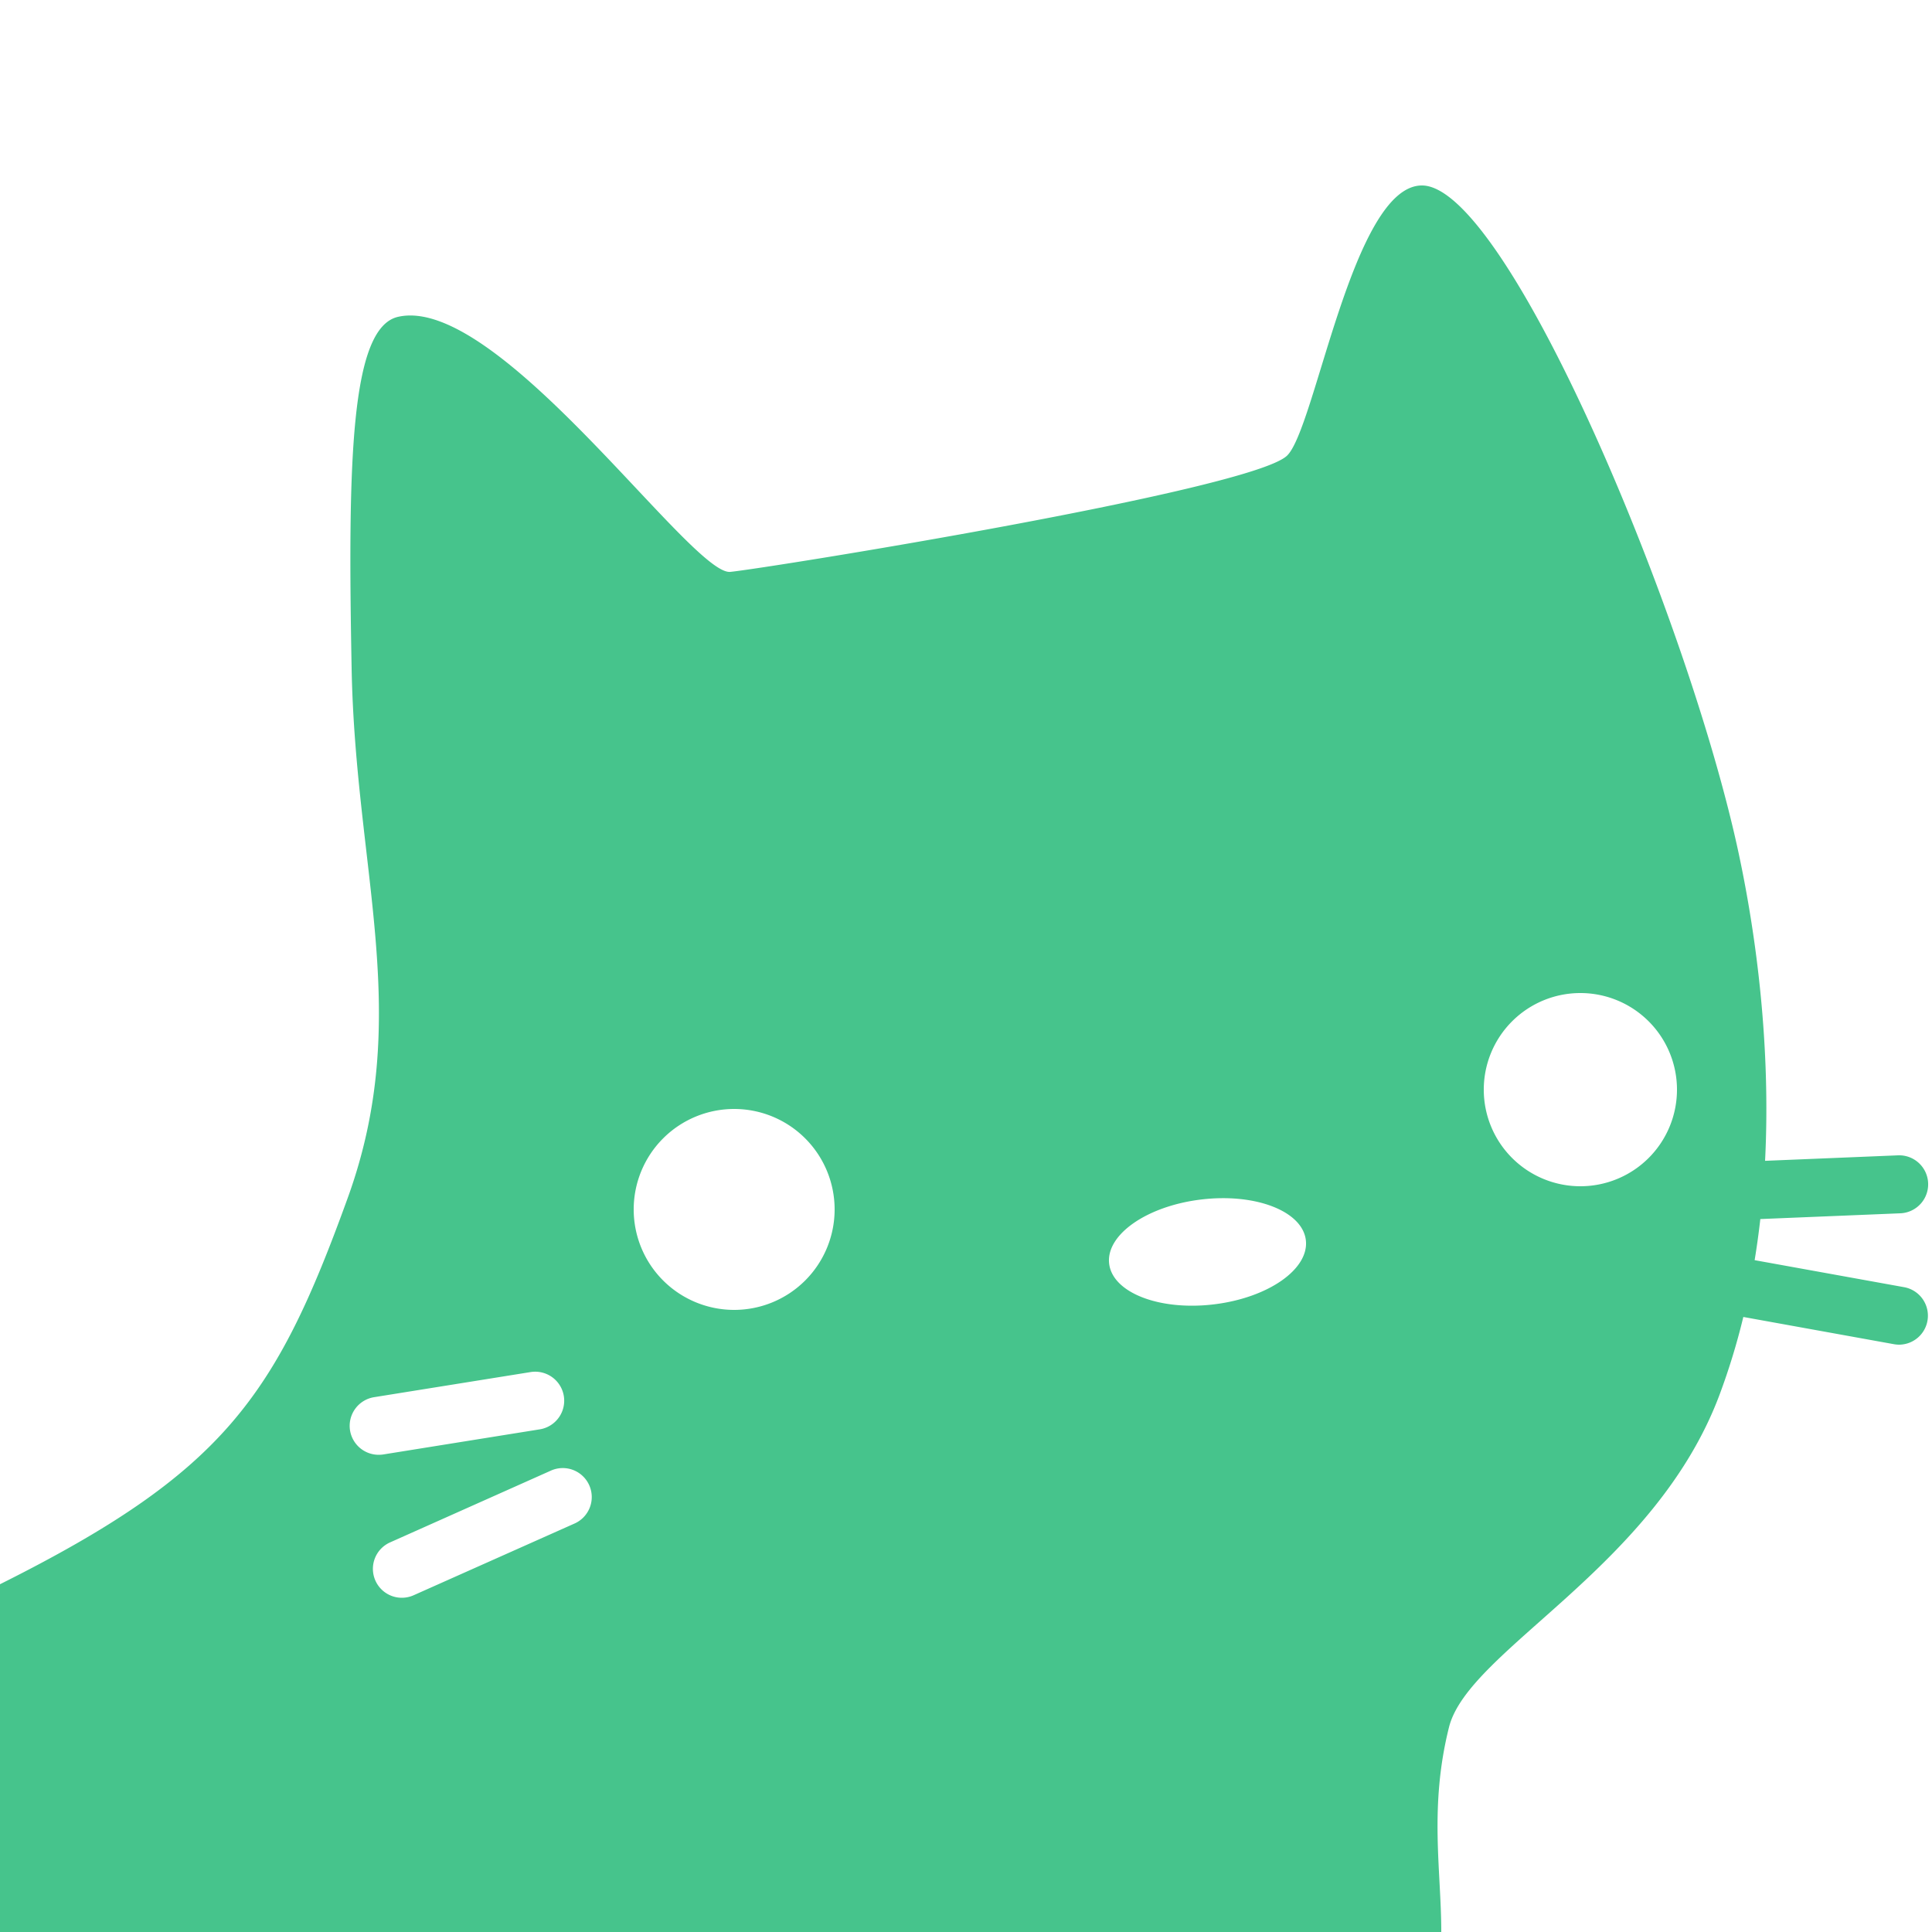<svg id="Layer_1" data-name="Layer 1" xmlns="http://www.w3.org/2000/svg" viewBox="0 0 500 500"><title>cat</title><path d="M90,310c17-47,2-84,1-137s-.33-88.16,12-91c26-6,76,67,86,66s134-21,144-30c7.36-6.62,17-70,35-70,22,0,69,112,82,173,4.57,21.42,8.29,49.83,6.8,79.42L491.19,299a7.5,7.5,0,0,1,.62,15l-36.24,1.49q-.6,5.32-1.47,10.64l38.73,7A7.5,7.5,0,0,1,491.51,348a7.67,7.67,0,0,1-1.34-.12l-39-7.05A174.79,174.79,0,0,1,445,361c-16.8,44.81-65,66-70,86-5.18,20.74-2,37-2,53H0V410C58,381,71.39,361.45,90,310Zm319-3a25,25,0,1,0-25-25A25,25,0,0,0,409,307ZM287.05,327.06c.9,7.49,13,12.2,27.08,10.51s24.72-9.13,23.82-16.63-13-12.2-27.08-10.51S286.15,319.56,287.05,327.06ZM190,339a26,26,0,1,0-26-26A26,26,0,0,0,190,339ZM97.15,409.05a7.49,7.49,0,0,0,9.9,3.8l41.5-18.5a7.5,7.5,0,1,0-6.1-13.7L101,399.15A7.49,7.49,0,0,0,97.15,409.05Zm-6.56-38.86A7.51,7.51,0,0,0,98,376.5a8.08,8.08,0,0,0,1.2-.09l40.5-6.5a7.5,7.5,0,1,0-2.38-14.82l-40.5,6.5A7.51,7.51,0,0,0,90.59,370.19Z" style="fill:#46c48c"/></svg>